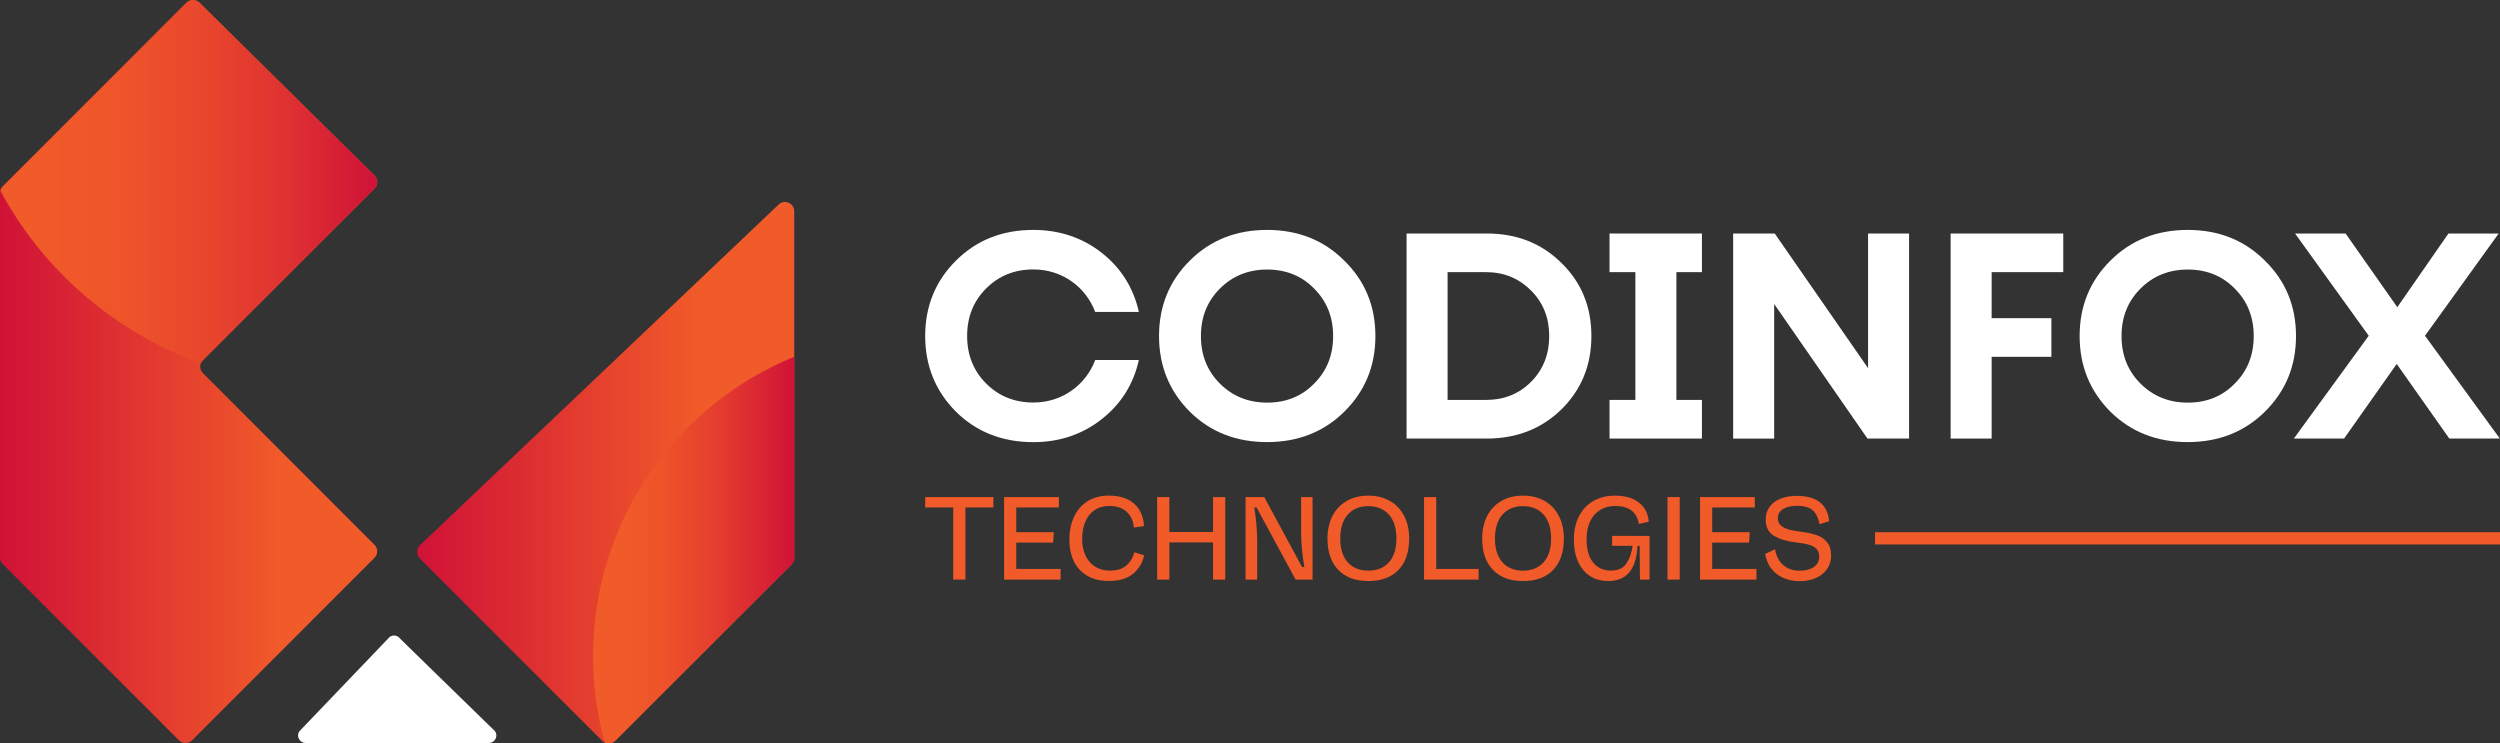 <?xml version="1.0" encoding="utf-8"?>
<!-- Generator: Adobe Illustrator 27.6.1, SVG Export Plug-In . SVG Version: 6.00 Build 0)  -->
<svg version="1.1" id="Layer_1" xmlns="http://www.w3.org/2000/svg" xmlns:xlink="http://www.w3.org/1999/xlink" x="0px" y="0px"
	 viewBox="0 0 4523.4 1345" style="enable-background:new 0 0 4523.4 1345;" xml:space="preserve">
<rect x="0" y="0" width="4523.4" height="1345" fill="#333333" stroke="none"/>
<style type="text/css">
	.st0{fill:url(#SVGID_1_);}
	.st1{fill:url(#SVGID_00000078764154125254526250000007682722134246794379_);}
	.st2{fill:#FFFFFF;}
	.st3{fill:url(#SVGID_00000057829651499599351150000009451150279904961187_);}
	.st4{fill:url(#SVGID_00000147913557228943926310000010128586473058052763_);}
	.st5{fill:#F15A29;}
</style>
<g>
	<g>
		
			<linearGradient id="SVGID_1_" gradientUnits="userSpaceOnUse" x1="0" y1="675.732" x2="682.5" y2="675.732" gradientTransform="matrix(1 0 0 -1 0 1347.879)">
			<stop  offset="0" style="stop-color:#D01237"/>
			<stop  offset="0.745" style="stop-color:#F15A29"/>
		</linearGradient>
		<path class="st0" d="M677.6,1009.3l-330.1,330.2c-6.4,6.4-17.1,6.4-23.7,0l-318.9-319c-3.2-3.1-4.9-7.4-4.9-11.9V349.3
			c0-1.4,0.2-2.9,0.7-4.2c0.6-2.9,2.1-5.5,4.2-7.7L337.4,4.9c6.5-6.5,17.2-6.5,23.6,0l316.5,312.6c6.7,6.5,6.7,17.1,0,23.7
			L367.2,651.7c-1.7,1.6-2.9,3.5-3.8,5.5c-2.4,6-1.2,13.1,3.8,18l36.3,36.3l274.1,274.2C684.1,992.2,684.1,1002.8,677.6,1009.3z"/>
		
			<linearGradient id="SVGID_00000096778293474747370430000007313765304796255127_" gradientUnits="userSpaceOnUse" x1="754.849" y1="492.668" x2="1437.06" y2="492.668" gradientTransform="matrix(1 0 0 -1 0 1347.879)">
			<stop  offset="0" style="stop-color:#D01237"/>
			<stop  offset="0.745" style="stop-color:#F15A29"/>
		</linearGradient>
		<path style="fill:url(#SVGID_00000096778293474747370430000007313765304796255127_);" d="M1437.1,382.2v627.2
			c0,4.4-1.8,8.7-5,11.9l-319,319c-5.1,5.1-12.7,6.2-18.9,3.2c-1.7-0.7-3.3-1.8-4.8-3.2l-229.4-229.4l-100.3-100.5
			c-6.6-6.6-6.5-17.5,0.3-24l648.8-616.3C1419.4,359.9,1437.1,367.5,1437.1,382.2z"/>
		<path class="st2" d="M884.5,1344.3H552.9c-10.9,0-17.4-12.3-11.2-21.2l160.2-167.3c5.4-7.9,17-7.9,22.3,0l55.1,53.8L895.7,1323
			C901.9,1332,895.4,1344.3,884.5,1344.3z"/>
		
			<linearGradient id="SVGID_00000080895528901900042800000000371200375622822541_" gradientUnits="userSpaceOnUse" x1="1073.031" y1="352.63" x2="1437.06" y2="352.63" gradientTransform="matrix(1 0 0 -1 0 1347.879)">
			<stop  offset="0.164" style="stop-color:#F15A29"/>
			<stop  offset="0.336" style="stop-color:#EE532A"/>
			<stop  offset="0.579" style="stop-color:#E6412E"/>
			<stop  offset="0.862" style="stop-color:#D82334"/>
			<stop  offset="1" style="stop-color:#D01237"/>
		</linearGradient>
		<path style="fill:url(#SVGID_00000080895528901900042800000000371200375622822541_);" d="M1437.1,645.5v363.9
			c0,4.4-1.8,8.7-5,11.9l-319,319c-5.1,5.1-12.7,6.2-18.9,3.2c-13.9-49.8-21.2-102.1-21.2-156.2
			C1073,942.2,1223.5,732.6,1437.1,645.5z"/>
		
			<linearGradient id="SVGID_00000041284048644670554740000017107009574310138018_" gradientUnits="userSpaceOnUse" x1="0.666" y1="1019.269" x2="682.473" y2="1019.269" gradientTransform="matrix(1 0 0 -1 0 1347.879)">
			<stop  offset="9.819999e-02" style="stop-color:#F15A29"/>
			<stop  offset="0.298" style="stop-color:#EF552A"/>
			<stop  offset="0.521" style="stop-color:#E9482C"/>
			<stop  offset="0.754" style="stop-color:#DF3231"/>
			<stop  offset="0.993" style="stop-color:#D01337"/>
			<stop  offset="1" style="stop-color:#D01237"/>
		</linearGradient>
		<path style="fill:url(#SVGID_00000041284048644670554740000017107009574310138018_);" d="M677.5,341.2L367.2,651.7
			c-1.7,1.6-2.9,3.5-3.8,5.5c-156-55.7-285.2-168-362.8-312.1c0.6-2.9,2.1-5.5,4.2-7.7L337.4,4.9c6.5-6.5,17.2-6.5,23.6,0
			l316.5,312.6C684.1,324,684.1,334.6,677.5,341.2z"/>
	</g>
	<g>
		<path class="st5" d="M1797.4,918.2h-50.6v130.5h-22.1V918.2H1674v-18.8h123.4V918.2z"/>
		<path class="st5" d="M1838.9,1029.4h80.1v19.3h-102.2V899.4h99.1v18.8h-77.1V963h68l-1.3,18.8h-66.7V1029.4z"/>
		<path class="st5" d="M1943.3,1016.2c-5.6-11.3-8.4-24.5-8.4-39.8c0-15.7,2.9-29.6,8.6-41.7s13.9-21.4,24.6-28
			c10.7-6.6,23.4-10,38.1-10c19.5,0,34.7,4.9,45.8,14.6c11,9.7,17,23.3,17.9,40.6l-18.4,2.6c-1-12-5.3-21.5-13-28.5
			c-7.6-7-18.3-10.5-32-10.5c-10,0-18.6,2.5-26,7.5c-7.4,5-13,12-16.8,21c-3.8,9-5.7,19.5-5.7,31.5c0,11.5,2.1,21.6,6.3,30.2
			c4.2,8.6,10,15.2,17.5,19.8c7.5,4.6,16.2,6.9,26.2,6.9c13.3,0,23.4-3.1,30.3-9.4c6.9-6.3,11.6-14.2,14.1-23.7l17.7,5.4
			c-2.5,12.8-8.9,23.8-19.3,32.9c-10.4,9.1-25.4,13.6-45,13.6c-14.7,0-27.4-3-38-9.1S1948.9,1027.5,1943.3,1016.2z"/>
		<path class="st5" d="M2194.8,899.4h22.1v149.3h-22.1v-67.3h-79v67.3h-22.1V899.4h22.1v63.2h79V899.4z"/>
		<path class="st5" d="M2374.9,899.4v149.3h-30.7l-70.6-130.5h-4.1c3.5,22.2,5.2,42.8,5.2,61.7v68.8h-21V899.4h33.8l68.4,126.6h4.1
			c-3.9-23.1-5.8-43.6-5.8-61.7v-64.9H2374.9z"/>
		<path class="st5" d="M2401.9,974.3c0-15.4,3-29,9-40.7c6-11.7,14.6-20.7,25.8-27.2c11.2-6.4,24.2-9.6,39.1-9.6s27.9,3.2,39.1,9.6
			c11.2,6.4,19.8,15.5,25.8,27.2c6,11.7,9,25.3,9,40.7c0,24.4-6.4,43.3-19.3,56.8c-12.8,13.5-31,20.2-54.5,20.2s-41.7-6.7-54.5-20.2
			C2408.3,1017.6,2401.9,998.6,2401.9,974.3z M2526.6,974.7c0-18.9-4.5-33.4-13.6-43.6c-9.1-10.2-21.5-15.3-37.2-15.3
			c-15.7,0-28.1,5.1-37.2,15.3c-9.1,10.2-13.6,24.7-13.6,43.6c0,18.3,4.5,32.5,13.5,42.6c9,10.1,21.5,15.2,37.3,15.2
			s28.3-5.1,37.3-15.2C2522.1,1007.2,2526.6,993,2526.6,974.7z"/>
		<path class="st5" d="M2598.7,1029.4h76.6v19.3h-98.7V899.4h22.1V1029.4z"/>
		<path class="st5" d="M2681.8,974.3c0-15.4,3-29,9-40.7c6-11.7,14.6-20.7,25.8-27.2c11.2-6.4,24.2-9.6,39.1-9.6s27.9,3.2,39.1,9.6
			c11.2,6.4,19.8,15.5,25.8,27.2c6,11.7,9,25.3,9,40.7c0,24.4-6.4,43.3-19.3,56.8c-12.8,13.5-31,20.2-54.5,20.2s-41.7-6.7-54.5-20.2
			C2688.2,1017.6,2681.8,998.6,2681.8,974.3z M2806.5,974.7c0-18.9-4.5-33.4-13.6-43.6c-9.1-10.2-21.5-15.3-37.2-15.3
			c-15.7,0-28.1,5.1-37.2,15.3c-9.1,10.2-13.6,24.7-13.6,43.6c0,18.3,4.5,32.5,13.5,42.6c9,10.1,21.5,15.2,37.3,15.2
			s28.3-5.1,37.3-15.2C2802,1007.2,2806.5,993,2806.5,974.7z"/>
		<path class="st5" d="M2984.6,969.7v79h-17.3l-0.6-61h-3.9c-2,42.4-19.6,63.6-52.8,63.6c-12.8,0-24-3.1-33.3-9.2
			c-9.4-6.1-16.6-14.8-21.5-26.1c-5-11.3-7.5-24.5-7.5-39.6c0-16,3-30,9.1-42c6.1-12,14.7-21.2,26-27.8c11.3-6.6,24.5-9.8,39.8-9.8
			c17.6,0,31.8,4.1,42.6,12.4c10.8,8.3,16.8,19.9,18,34.7l-18,4.1c-3.6-21.6-17.8-32.5-42.6-32.5c-10.7,0-19.9,2.5-27.8,7.5
			c-7.9,5-13.9,12-18,21.1c-4.1,9.1-6.2,19.6-6.2,31.4c0,18,3.9,32,11.7,42c7.8,10,18.8,14.9,32.9,14.9c12.7,0,22-4.4,27.8-13.3
			c5.8-8.9,9.5-19.4,10.9-31.5h-37v-18L2984.6,969.7L2984.6,969.7z"/>
		<path class="st5" d="M3017.1,1048.7V899.4h22.1v149.3H3017.1z"/>
		<path class="st5" d="M3098,1029.4h80.1v19.3H3076V899.4h99.1v18.8H3098V963h68l-1.3,18.8H3098V1029.4z"/>
		<path class="st5" d="M3193.9,1002.2l17.7-8.4c2.2,12.3,7.2,21.8,15,28.6c7.9,6.8,17.6,10.2,29.1,10.2c11,0,19.7-2.2,26.2-6.7
			c6.5-4.5,9.7-10.7,9.7-18.8c0-6.2-1.8-11-5.3-14.4c-3.5-3.4-8.2-5.8-14-7.4c-5.8-1.5-13.6-2.8-23.6-4c-16.2-2-29.2-6-39.1-12
			c-9.9-6-14.8-15.8-14.8-29.3c0-8.7,2.3-16.2,6.8-22.6c4.5-6.4,11-11.4,19.5-14.9c8.4-3.5,18.3-5.3,29.5-5.3
			c36.5,0,56.2,15.3,59.1,45.9l-17.7,5.4c-1.9-11.1-5.8-19.4-11.9-25s-15.9-8.3-29.4-8.3c-10,0-18.1,1.9-24.5,5.8
			c-6.3,3.9-9.5,9.4-9.5,16.4c0,5.8,1.9,10.3,5.8,13.6c3.9,3.3,8.9,5.7,14.9,7.3c6.1,1.5,13.7,2.8,22.9,4
			c10.7,1.4,19.7,3.5,27.2,6.1c7.4,2.6,13.6,6.8,18.4,12.7c4.8,5.8,7.3,13.9,7.3,24.1c0,9.4-2.5,17.6-7.5,24.6
			c-5,7-11.8,12.4-20.3,16.1s-18.2,5.6-28.9,5.6c-16.4,0-30.4-4.3-41.9-13C3203.3,1029.7,3196.4,1017.6,3193.9,1002.2z"/>
	</g>
	<g>
		<g>
			<path class="st2" d="M1729.9,745.1C1692.8,708,1674,662.3,1674,608c0-54.3,18.8-100,55.9-136.6c37.1-37.1,83.9-55.4,139.8-55.4
				c47.3,0,88.7,14,123.7,41.4c34.9,27.4,57.5,63.4,67.2,107h-79c-17.2-45.7-60.2-76.9-111.8-76.9c-33.9,0-62.4,11.3-85.5,34.4
				c-23.1,23.1-34.4,51.6-34.4,86c0,34.4,11.3,62.9,34.4,86c23.1,23.1,51.6,34.4,85.5,34.4c51.6,0,94.6-31.2,111.8-76.9h79
				c-9.7,43.6-32.3,79.6-67.2,107C1958.4,786,1917,800,1869.7,800C1813.8,800,1767,781.7,1729.9,745.1z"/>
			<path class="st2" d="M2153,745.1c-37.1-37.1-55.9-82.8-55.9-137.1c0-54.3,18.8-100,55.9-136.6c37.1-37.1,83.9-55.4,139.8-55.4
				c55.4,0,102.2,18.3,139.3,55.4c37.6,36.6,56.5,82.3,56.5,136.6c0,54.3-18.8,100-56.5,137.1c-37.1,36.6-83.9,54.8-139.3,54.8
				C2236.9,800,2190.1,781.7,2153,745.1z M2292.8,728.5c33.9,0,62.4-11.3,84.9-34.4c23.1-23.1,34.4-51.6,34.4-86
				c0-34.4-11.3-62.9-34.4-86c-22.6-23.1-51.1-34.4-84.9-34.4s-62.4,11.3-85.5,34.4c-23.1,23.1-34.4,51.6-34.4,86
				c0,34.4,11.3,62.9,34.4,86C2230.5,717.2,2259,728.5,2292.8,728.5z"/>
			<path class="st2" d="M2690.2,422.5c54.3,0,98.9,17.7,134.9,53.2c36,34.9,54.3,79,54.3,132.3c0,53.2-18.3,97.3-54.3,132.8
				c-36,34.9-80.6,52.7-134.9,52.7H2545v-371L2690.2,422.5L2690.2,422.5z M2688.6,723.6c32.8,0,59.7-10.8,81.7-32.8
				c22-22,32.8-50,32.8-82.8c0-32.8-10.8-60.2-32.8-82.3c-22-22-48.9-33.3-81.7-33.3h-69.4v231.2H2688.6z"/>
			<path class="st2" d="M3079.4,492.4h-46.2v231.2h46.2v69.9h-167.2v-69.9h46.8V492.4h-46.8v-69.9h167.2V492.4z"/>
			<path class="st2" d="M3380,422.5h74.2v371h-75.3L3210.1,550v243.6h-74.2v-371h75.3L3380,666.1V422.5z"/>
			<path class="st2" d="M3733.2,492.4h-129.6v83.3h108.1v69.9h-108.1v147.9h-74.2v-371h203.8V492.4z"/>
			<path class="st2" d="M3818.7,745.1c-37.1-37.1-55.9-82.8-55.9-137.1c0-54.3,18.8-100,55.9-136.6c37.1-37.1,83.9-55.4,139.8-55.4
				c55.4,0,102.2,18.3,139.3,55.4c37.6,36.6,56.5,82.3,56.5,136.6c0,54.3-18.8,100-56.5,137.1c-37.1,36.6-83.9,54.8-139.3,54.8
				C3902.6,800,3855.8,781.7,3818.7,745.1z M3958.5,728.5c33.9,0,62.4-11.3,84.9-34.4c23.1-23.1,34.4-51.6,34.4-86
				c0-34.4-11.3-62.9-34.4-86c-22.6-23.1-51.1-34.4-84.9-34.4s-62.4,11.3-85.5,34.4c-23.1,23.1-34.4,51.6-34.4,86
				c0,34.4,11.3,62.9,34.4,86C3896.2,717.2,3924.7,728.5,3958.5,728.5z"/>
			<path class="st2" d="M4523.1,793.5h-91.4l-95.2-135l-95.2,135h-90.9l135.5-186l-133.3-185h91.4l93.6,133.3l92.5-133.3h90.9
				l-133.3,185L4523.1,793.5z"/>
		</g>
	</g>
	<path class="st5" d="M3392.6,963h1130.8v22.1H3392.6V963z"/>
</g>
</svg>
